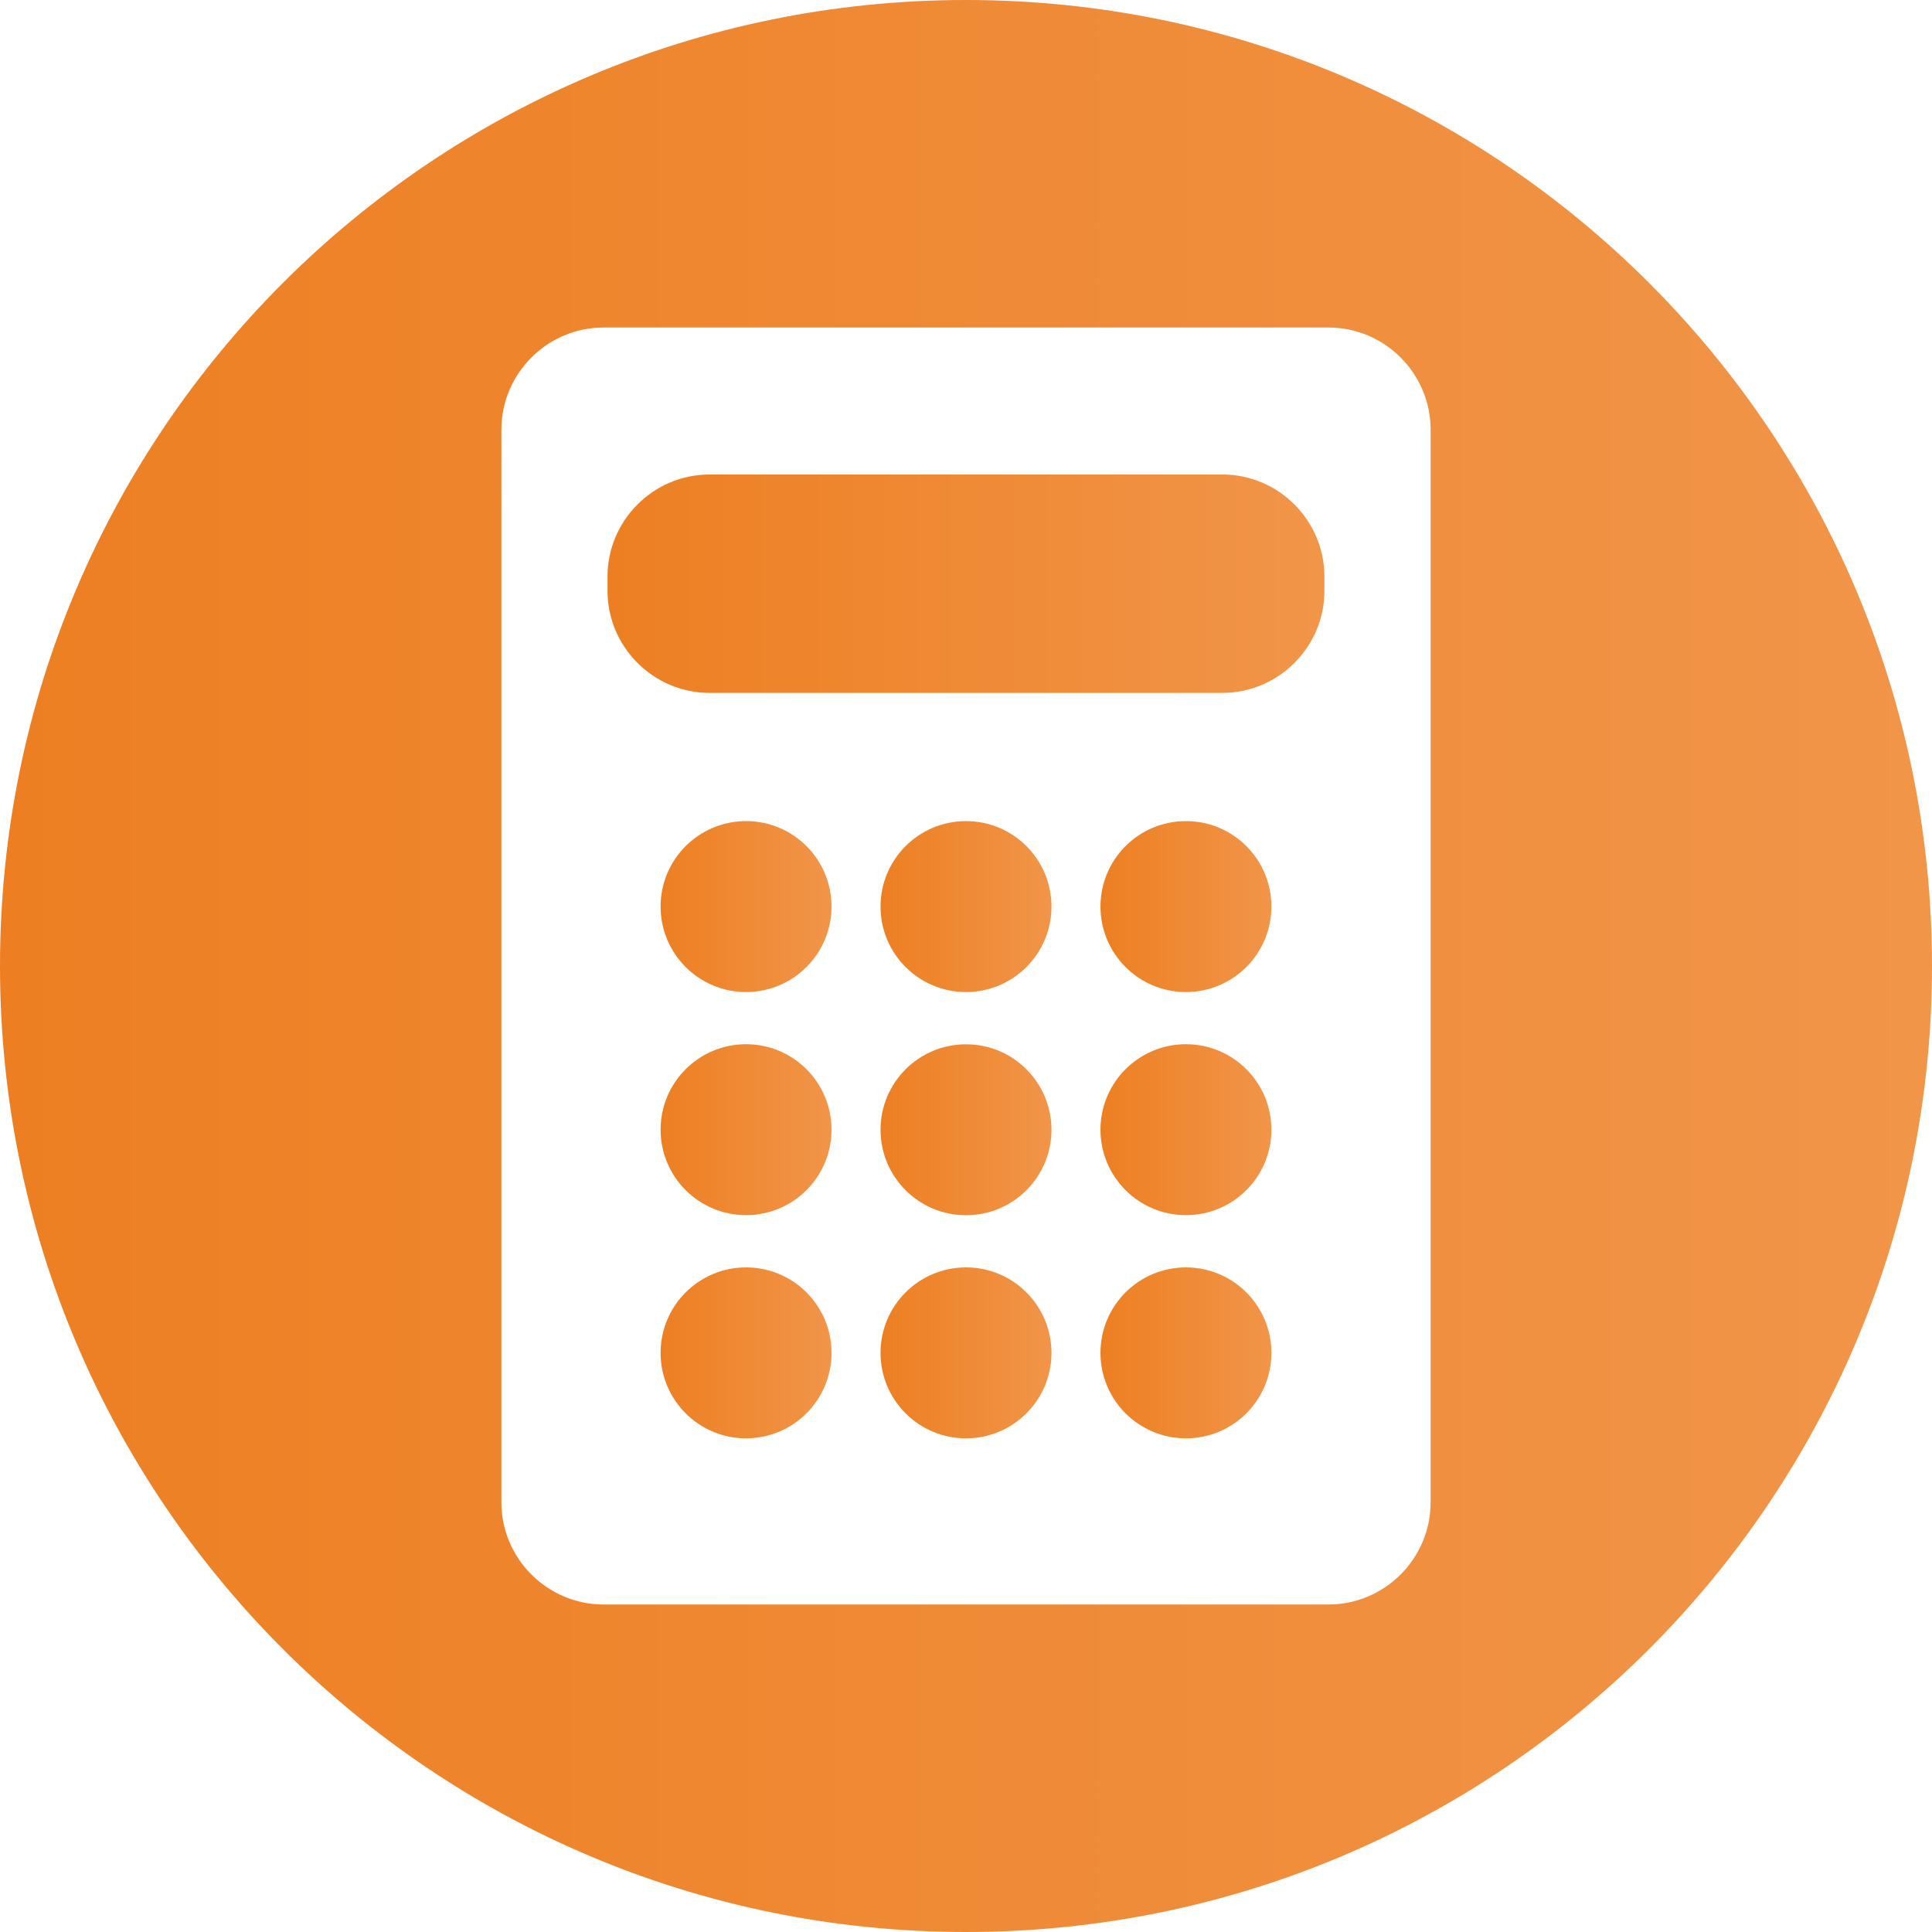 <?xml version="1.0" encoding="utf-8"?>
<!-- Generator: Adobe Illustrator 23.1.1, SVG Export Plug-In . SVG Version: 6.00 Build 0)  -->
<svg version="1.1" id="Layer_1" xmlns="http://www.w3.org/2000/svg" xmlns:xlink="http://www.w3.org/1999/xlink" x="0px" y="0px"
	 viewBox="0 0 250 250" style="enable-background:new 0 0 250 250;" xml:space="preserve">
<style type="text/css">
	.st0{fill:url(#SVGID_1_);}
	.st1{fill:url(#SVGID_2_);}
	.st2{fill:url(#SVGID_3_);}
	.st3{fill:url(#SVGID_4_);}
	.st4{fill:url(#SVGID_5_);}
	.st5{fill:url(#SVGID_6_);}
	.st6{fill:url(#SVGID_7_);}
	.st7{fill:url(#SVGID_8_);}
	.st8{fill:url(#SVGID_9_);}
	.st9{fill:url(#SVGID_10_);}
	.st10{fill:url(#SVGID_11_);}
</style>
<g>
	<linearGradient id="SVGID_1_" gradientUnits="userSpaceOnUse" x1="113.942" y1="175.06" x2="136.059" y2="175.06">
		<stop  offset="0" style="stop-color:#ED7F22"/>
		<stop  offset="1" style="stop-color:#F19549"/>
	</linearGradient>
	<path class="st0" d="M125,164c-6.11,0-11.06,4.95-11.06,11.06c0,6.11,4.95,11.06,11.06,11.06s11.06-4.95,11.06-11.06
		C136.06,168.95,131.11,164,125,164z"/>
	<linearGradient id="SVGID_2_" gradientUnits="userSpaceOnUse" x1="113.942" y1="146.185" x2="136.059" y2="146.185">
		<stop  offset="0" style="stop-color:#ED7F22"/>
		<stop  offset="1" style="stop-color:#F19549"/>
	</linearGradient>
	<path class="st1" d="M125,135.13c-6.11,0-11.06,4.95-11.06,11.06c0,6.11,4.95,11.06,11.06,11.06s11.06-4.95,11.06-11.06
		C136.06,140.08,131.11,135.13,125,135.13z"/>
	<linearGradient id="SVGID_3_" gradientUnits="userSpaceOnUse" x1="85.483" y1="117.31" x2="107.6" y2="117.31">
		<stop  offset="0" style="stop-color:#ED7F22"/>
		<stop  offset="1" style="stop-color:#F19549"/>
	</linearGradient>
	<circle class="st2" cx="96.54" cy="117.31" r="11.06"/>
	<linearGradient id="SVGID_4_" gradientUnits="userSpaceOnUse" x1="85.483" y1="175.06" x2="107.6" y2="175.06">
		<stop  offset="0" style="stop-color:#ED7F22"/>
		<stop  offset="1" style="stop-color:#F19549"/>
	</linearGradient>
	<circle class="st3" cx="96.54" cy="175.06" r="11.06"/>
	<linearGradient id="SVGID_5_" gradientUnits="userSpaceOnUse" x1="113.942" y1="117.31" x2="136.059" y2="117.31">
		<stop  offset="0" style="stop-color:#ED7F22"/>
		<stop  offset="1" style="stop-color:#F19549"/>
	</linearGradient>
	<path class="st4" d="M125,106.25c-6.11,0-11.06,4.95-11.06,11.06s4.95,11.06,11.06,11.06s11.06-4.95,11.06-11.06
		S131.11,106.25,125,106.25z"/>
	<linearGradient id="SVGID_6_" gradientUnits="userSpaceOnUse" x1="85.483" y1="146.185" x2="107.6" y2="146.185">
		<stop  offset="0" style="stop-color:#ED7F22"/>
		<stop  offset="1" style="stop-color:#F19549"/>
	</linearGradient>
	<circle class="st5" cx="96.54" cy="146.18" r="11.06"/>
	<linearGradient id="SVGID_7_" gradientUnits="userSpaceOnUse" x1="78.615" y1="75.532" x2="171.385" y2="75.532">
		<stop  offset="0" style="stop-color:#ED7F22"/>
		<stop  offset="1" style="stop-color:#F19549"/>
	</linearGradient>
	<path class="st6" d="M158.18,61.4H91.82c-7.27,0-13.21,5.94-13.21,13.21v1.84c0,7.26,5.94,13.21,13.21,13.21h66.35
		c7.26,0,13.21-5.94,13.21-13.21v-1.84C171.38,67.35,165.44,61.4,158.18,61.4z"/>
	<linearGradient id="SVGID_8_" gradientUnits="userSpaceOnUse" x1="142.4" y1="117.31" x2="164.517" y2="117.31">
		<stop  offset="0" style="stop-color:#ED7F22"/>
		<stop  offset="1" style="stop-color:#F19549"/>
	</linearGradient>
	<circle class="st7" cx="153.46" cy="117.31" r="11.06"/>
	<linearGradient id="SVGID_9_" gradientUnits="userSpaceOnUse" x1="0" y1="125" x2="250" y2="125">
		<stop  offset="0" style="stop-color:#ED7F22"/>
		<stop  offset="1" style="stop-color:#F19549"/>
	</linearGradient>
	<path class="st8" d="M125,0C55.96,0,0,55.96,0,125s55.96,125,125,125s125-55.96,125-125S194.04,0,125,0z M185.12,194.41
		c0,7.26-5.94,13.21-13.21,13.21H78.09c-7.26,0-13.21-5.94-13.21-13.21V55.59c0-7.26,5.94-13.21,13.21-13.21h93.82
		c7.27,0,13.21,5.94,13.21,13.21V194.41z"/>
	<linearGradient id="SVGID_10_" gradientUnits="userSpaceOnUse" x1="142.4" y1="146.185" x2="164.517" y2="146.185">
		<stop  offset="0" style="stop-color:#ED7F22"/>
		<stop  offset="1" style="stop-color:#F19549"/>
	</linearGradient>
	<circle class="st9" cx="153.46" cy="146.18" r="11.06"/>
	<linearGradient id="SVGID_11_" gradientUnits="userSpaceOnUse" x1="142.4" y1="175.06" x2="164.517" y2="175.06">
		<stop  offset="0" style="stop-color:#ED7F22"/>
		<stop  offset="1" style="stop-color:#F19549"/>
	</linearGradient>
	<circle class="st10" cx="153.46" cy="175.06" r="11.06"/>
</g>
</svg>
